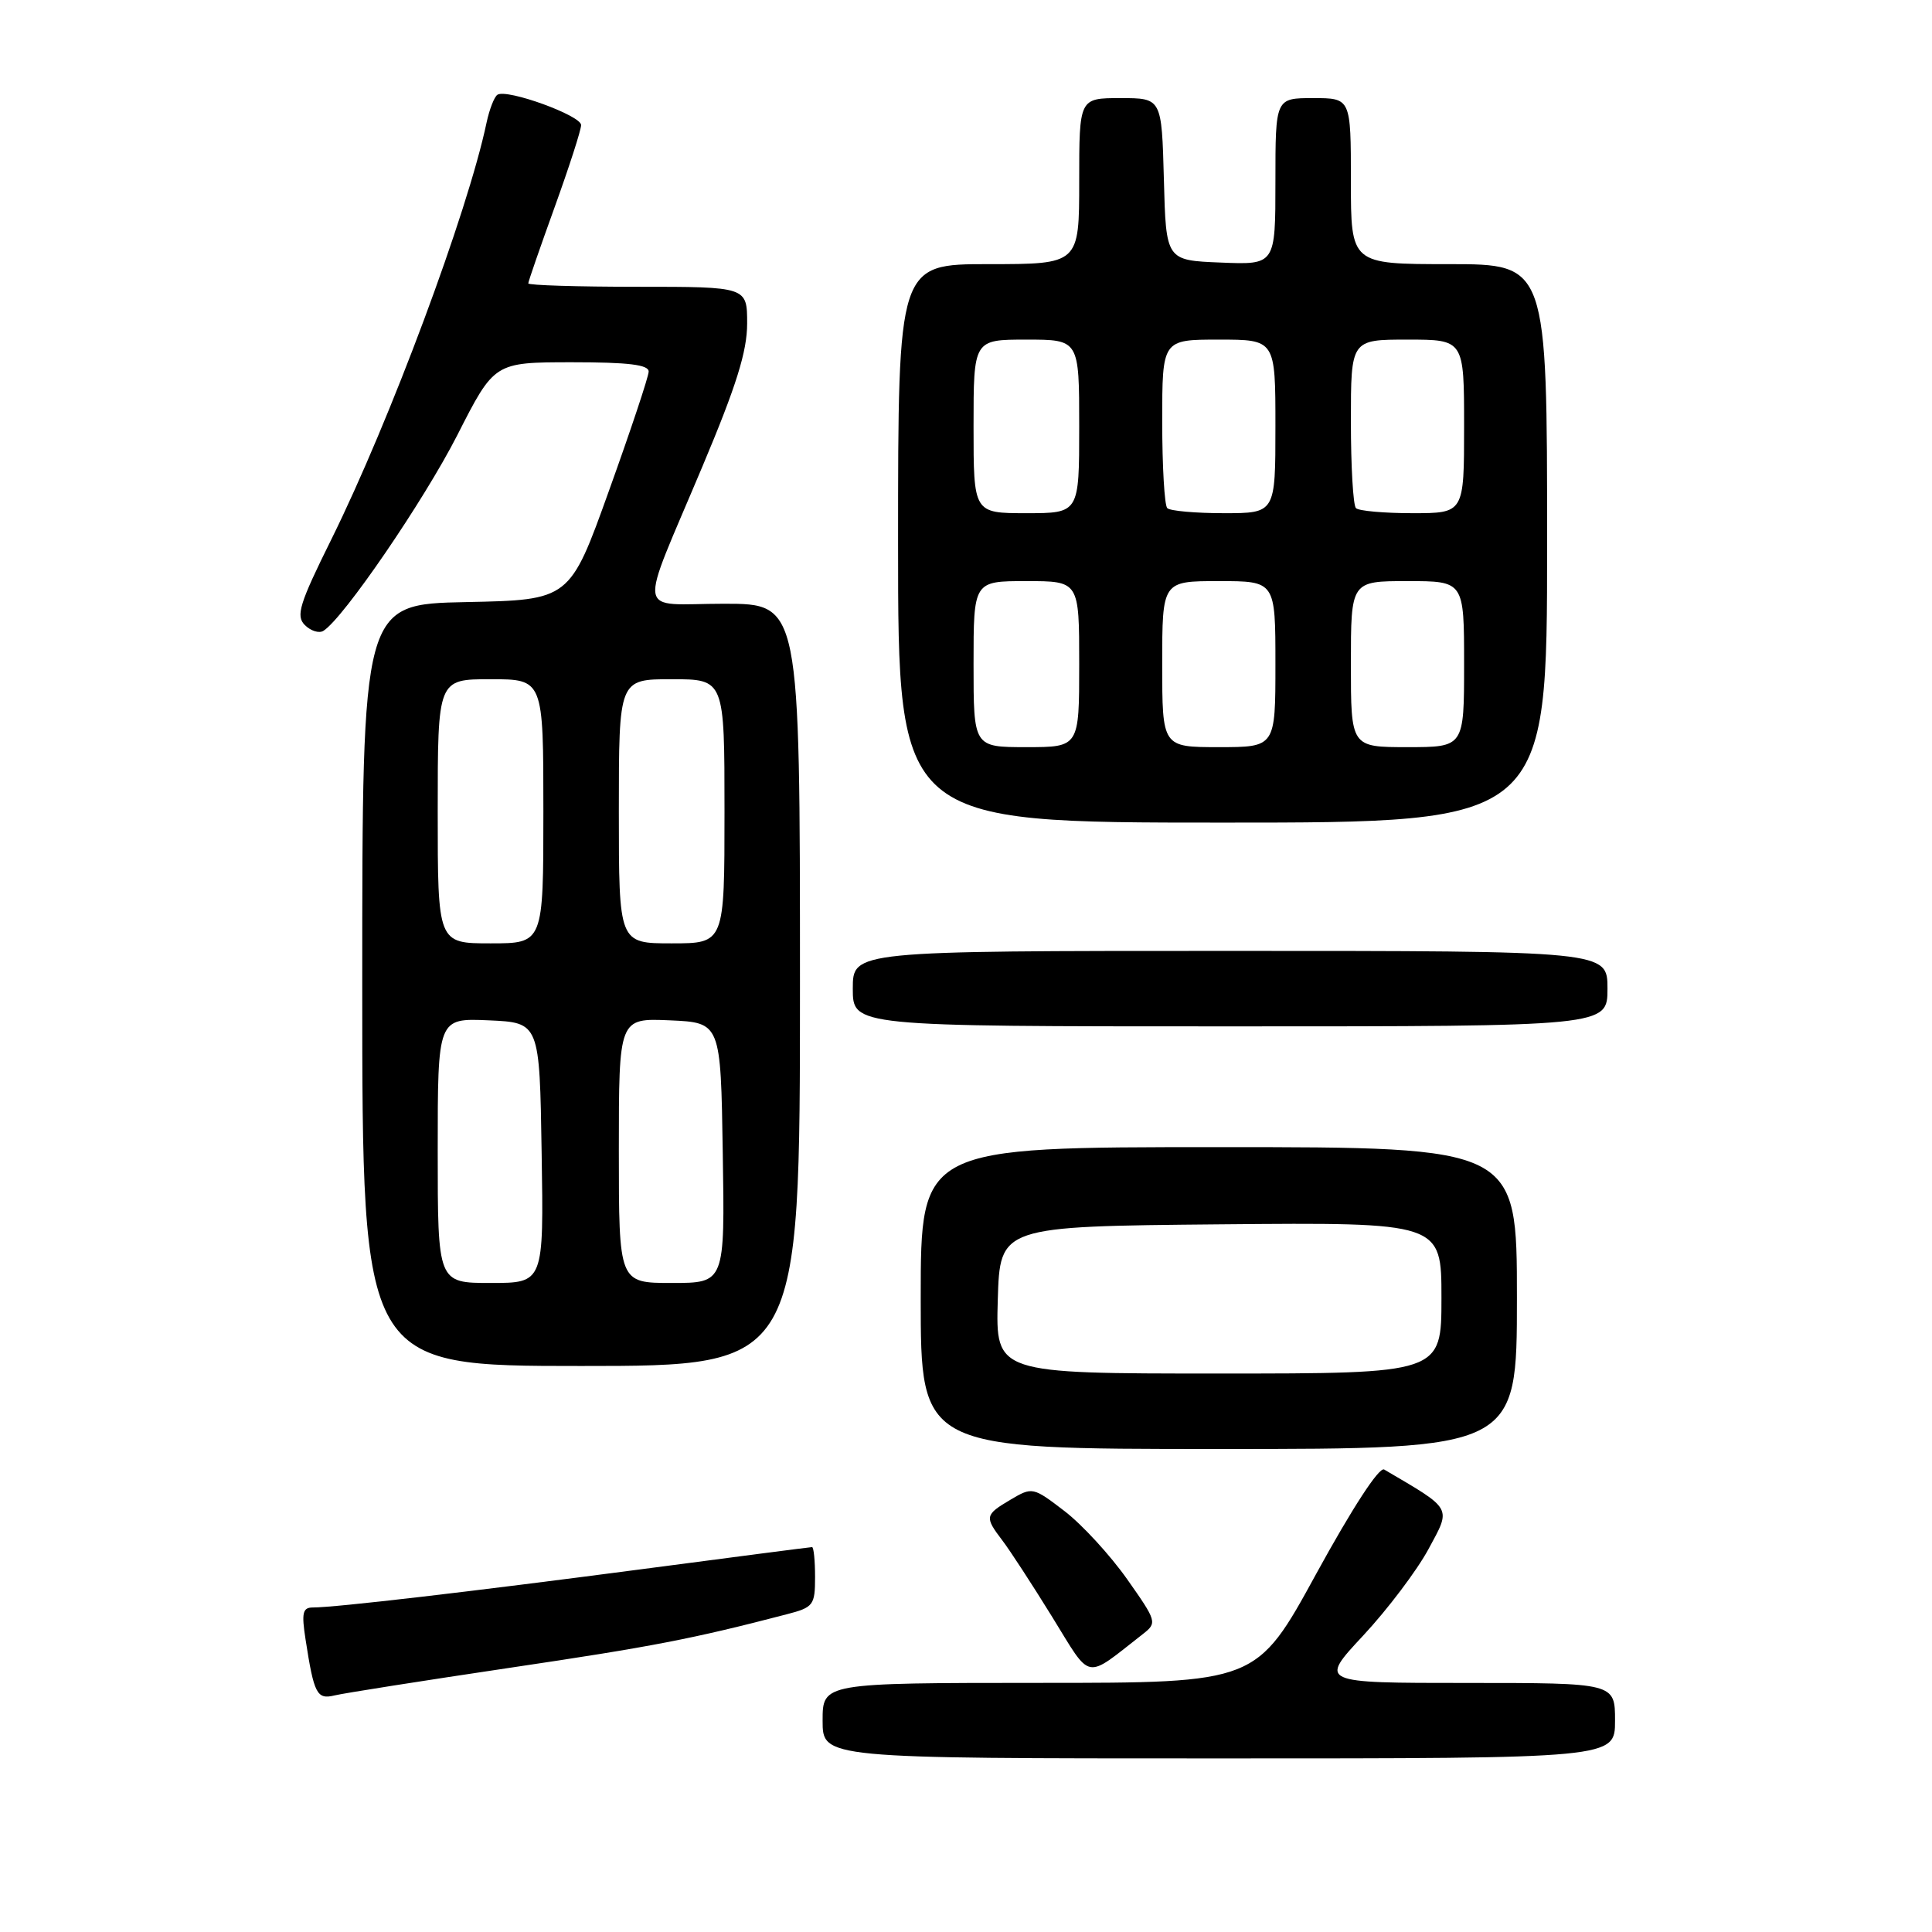 <?xml version="1.0" encoding="UTF-8" standalone="no"?>
<!DOCTYPE svg PUBLIC "-//W3C//DTD SVG 1.1//EN" "http://www.w3.org/Graphics/SVG/1.1/DTD/svg11.dtd" >
<svg xmlns="http://www.w3.org/2000/svg" xmlns:xlink="http://www.w3.org/1999/xlink" version="1.1" viewBox="0 0 256 256">
 <g >
 <path fill="currentColor"
d=" M 214.00 228.00 C 214.00 223.00 214.00 223.00 194.39 223.00 C 174.77 223.00 174.77 223.00 180.64 216.71 C 183.86 213.25 187.76 208.09 189.29 205.25 C 192.31 199.66 192.55 200.08 183.41 194.72 C 182.75 194.33 179.18 199.83 174.41 208.53 C 166.50 222.99 166.50 222.99 137.75 222.99 C 109.00 223.00 109.00 223.00 109.00 228.00 C 109.00 233.00 109.00 233.00 161.50 233.00 C 214.00 233.00 214.00 233.00 214.00 228.00 Z  M 67.50 221.00 C 86.44 218.19 91.71 217.17 104.25 213.90 C 107.79 212.98 108.00 212.70 108.00 208.96 C 108.00 206.78 107.82 205.00 107.60 205.00 C 107.38 205.00 97.14 206.33 84.85 207.95 C 62.26 210.92 44.44 213.00 41.45 213.00 C 40.10 213.00 39.94 213.72 40.49 217.25 C 41.61 224.50 41.99 225.22 44.34 224.65 C 45.53 224.36 55.95 222.72 67.50 221.00 Z  M 151.45 216.51 C 153.34 215.03 153.29 214.84 149.35 209.25 C 147.12 206.09 143.40 202.03 141.07 200.24 C 136.88 197.03 136.79 197.01 133.91 198.71 C 130.49 200.73 130.44 200.99 132.82 204.12 C 133.82 205.43 136.79 209.99 139.42 214.25 C 144.72 222.83 143.62 222.62 151.45 216.51 Z  M 201.00 172.00 C 201.00 152.00 201.00 152.00 161.50 152.00 C 122.00 152.00 122.00 152.00 122.00 172.00 C 122.00 192.00 122.00 192.00 161.50 192.00 C 201.00 192.00 201.00 192.00 201.00 172.00 Z  M 106.00 130.50 C 106.00 80.00 106.00 80.00 95.93 80.00 C 84.11 80.00 84.47 82.29 93.10 61.75 C 97.57 51.13 99.00 46.56 99.00 42.87 C 99.00 38.00 99.00 38.00 84.50 38.00 C 76.53 38.00 70.00 37.80 70.00 37.55 C 70.00 37.30 71.58 32.75 73.50 27.43 C 75.42 22.11 77.00 17.23 77.00 16.57 C 77.00 15.31 67.21 11.75 65.92 12.55 C 65.50 12.81 64.85 14.48 64.47 16.26 C 61.97 28.12 51.67 55.77 43.91 71.46 C 39.66 80.03 39.18 81.61 40.39 82.82 C 41.17 83.60 42.28 83.95 42.85 83.59 C 45.49 81.96 56.17 66.34 60.60 57.65 C 65.50 48.01 65.50 48.01 75.75 48.00 C 83.31 48.00 85.99 48.33 85.95 49.25 C 85.93 49.94 83.57 57.02 80.70 65.00 C 75.50 79.50 75.50 79.50 61.75 79.78 C 48.00 80.06 48.00 80.06 48.00 130.53 C 48.00 181.00 48.00 181.00 77.00 181.00 C 106.00 181.00 106.00 181.00 106.00 130.50 Z  M 213.00 131.00 C 213.00 126.00 213.00 126.00 163.00 126.00 C 113.00 126.00 113.00 126.00 113.00 131.00 C 113.00 136.00 113.00 136.00 163.00 136.00 C 213.00 136.00 213.00 136.00 213.00 131.00 Z  M 205.00 72.00 C 205.00 35.00 205.00 35.00 192.00 35.00 C 179.00 35.00 179.00 35.00 179.00 24.00 C 179.00 13.00 179.00 13.00 174.00 13.00 C 169.00 13.00 169.00 13.00 169.00 24.04 C 169.00 35.09 169.00 35.09 161.75 34.79 C 154.50 34.50 154.50 34.50 154.22 23.75 C 153.93 13.00 153.93 13.00 148.47 13.00 C 143.00 13.00 143.00 13.00 143.00 24.00 C 143.00 35.00 143.00 35.00 131.00 35.00 C 119.00 35.00 119.00 35.00 119.00 72.00 C 119.00 109.00 119.00 109.00 162.00 109.00 C 205.00 109.00 205.00 109.00 205.00 72.00 Z  M 132.21 172.25 C 132.50 162.50 132.50 162.50 161.75 162.23 C 191.00 161.97 191.00 161.97 191.00 171.98 C 191.00 182.00 191.00 182.00 161.46 182.00 C 131.93 182.00 131.93 182.00 132.21 172.25 Z  M 58.00 152.45 C 58.00 134.91 58.00 134.91 64.75 135.20 C 71.50 135.50 71.50 135.50 71.77 152.75 C 72.05 170.00 72.05 170.00 65.02 170.00 C 58.00 170.00 58.00 170.00 58.00 152.45 Z  M 82.00 152.45 C 82.00 134.91 82.00 134.91 88.75 135.20 C 95.50 135.50 95.50 135.50 95.77 152.75 C 96.05 170.00 96.05 170.00 89.02 170.00 C 82.00 170.00 82.00 170.00 82.00 152.45 Z  M 58.00 107.50 C 58.00 90.00 58.00 90.00 65.00 90.00 C 72.00 90.00 72.00 90.00 72.00 107.50 C 72.00 125.00 72.00 125.00 65.00 125.00 C 58.00 125.00 58.00 125.00 58.00 107.50 Z  M 82.00 107.50 C 82.00 90.00 82.00 90.00 89.00 90.00 C 96.00 90.00 96.00 90.00 96.00 107.50 C 96.00 125.00 96.00 125.00 89.00 125.00 C 82.00 125.00 82.00 125.00 82.00 107.50 Z  M 129.00 88.00 C 129.00 77.00 129.00 77.00 136.00 77.00 C 143.00 77.00 143.00 77.00 143.00 88.00 C 143.00 99.00 143.00 99.00 136.00 99.00 C 129.00 99.00 129.00 99.00 129.00 88.00 Z  M 154.00 88.00 C 154.00 77.00 154.00 77.00 161.50 77.00 C 169.00 77.00 169.00 77.00 169.00 88.00 C 169.00 99.00 169.00 99.00 161.50 99.00 C 154.00 99.00 154.00 99.00 154.00 88.00 Z  M 179.00 88.00 C 179.00 77.00 179.00 77.00 186.50 77.00 C 194.00 77.00 194.00 77.00 194.00 88.00 C 194.00 99.00 194.00 99.00 186.50 99.00 C 179.00 99.00 179.00 99.00 179.00 88.00 Z  M 129.00 56.50 C 129.00 45.00 129.00 45.00 136.00 45.00 C 143.00 45.00 143.00 45.00 143.00 56.50 C 143.00 68.00 143.00 68.00 136.00 68.00 C 129.00 68.00 129.00 68.00 129.00 56.50 Z  M 154.67 67.33 C 154.30 66.97 154.00 61.79 154.00 55.83 C 154.00 45.00 154.00 45.00 161.50 45.00 C 169.00 45.00 169.00 45.00 169.00 56.50 C 169.00 68.00 169.00 68.00 162.17 68.00 C 158.41 68.00 155.03 67.70 154.67 67.33 Z  M 179.67 67.33 C 179.30 66.97 179.00 61.79 179.00 55.83 C 179.00 45.00 179.00 45.00 186.50 45.00 C 194.00 45.00 194.00 45.00 194.00 56.50 C 194.00 68.00 194.00 68.00 187.17 68.00 C 183.41 68.00 180.03 67.70 179.67 67.33 Z "/>
</g>
</svg>